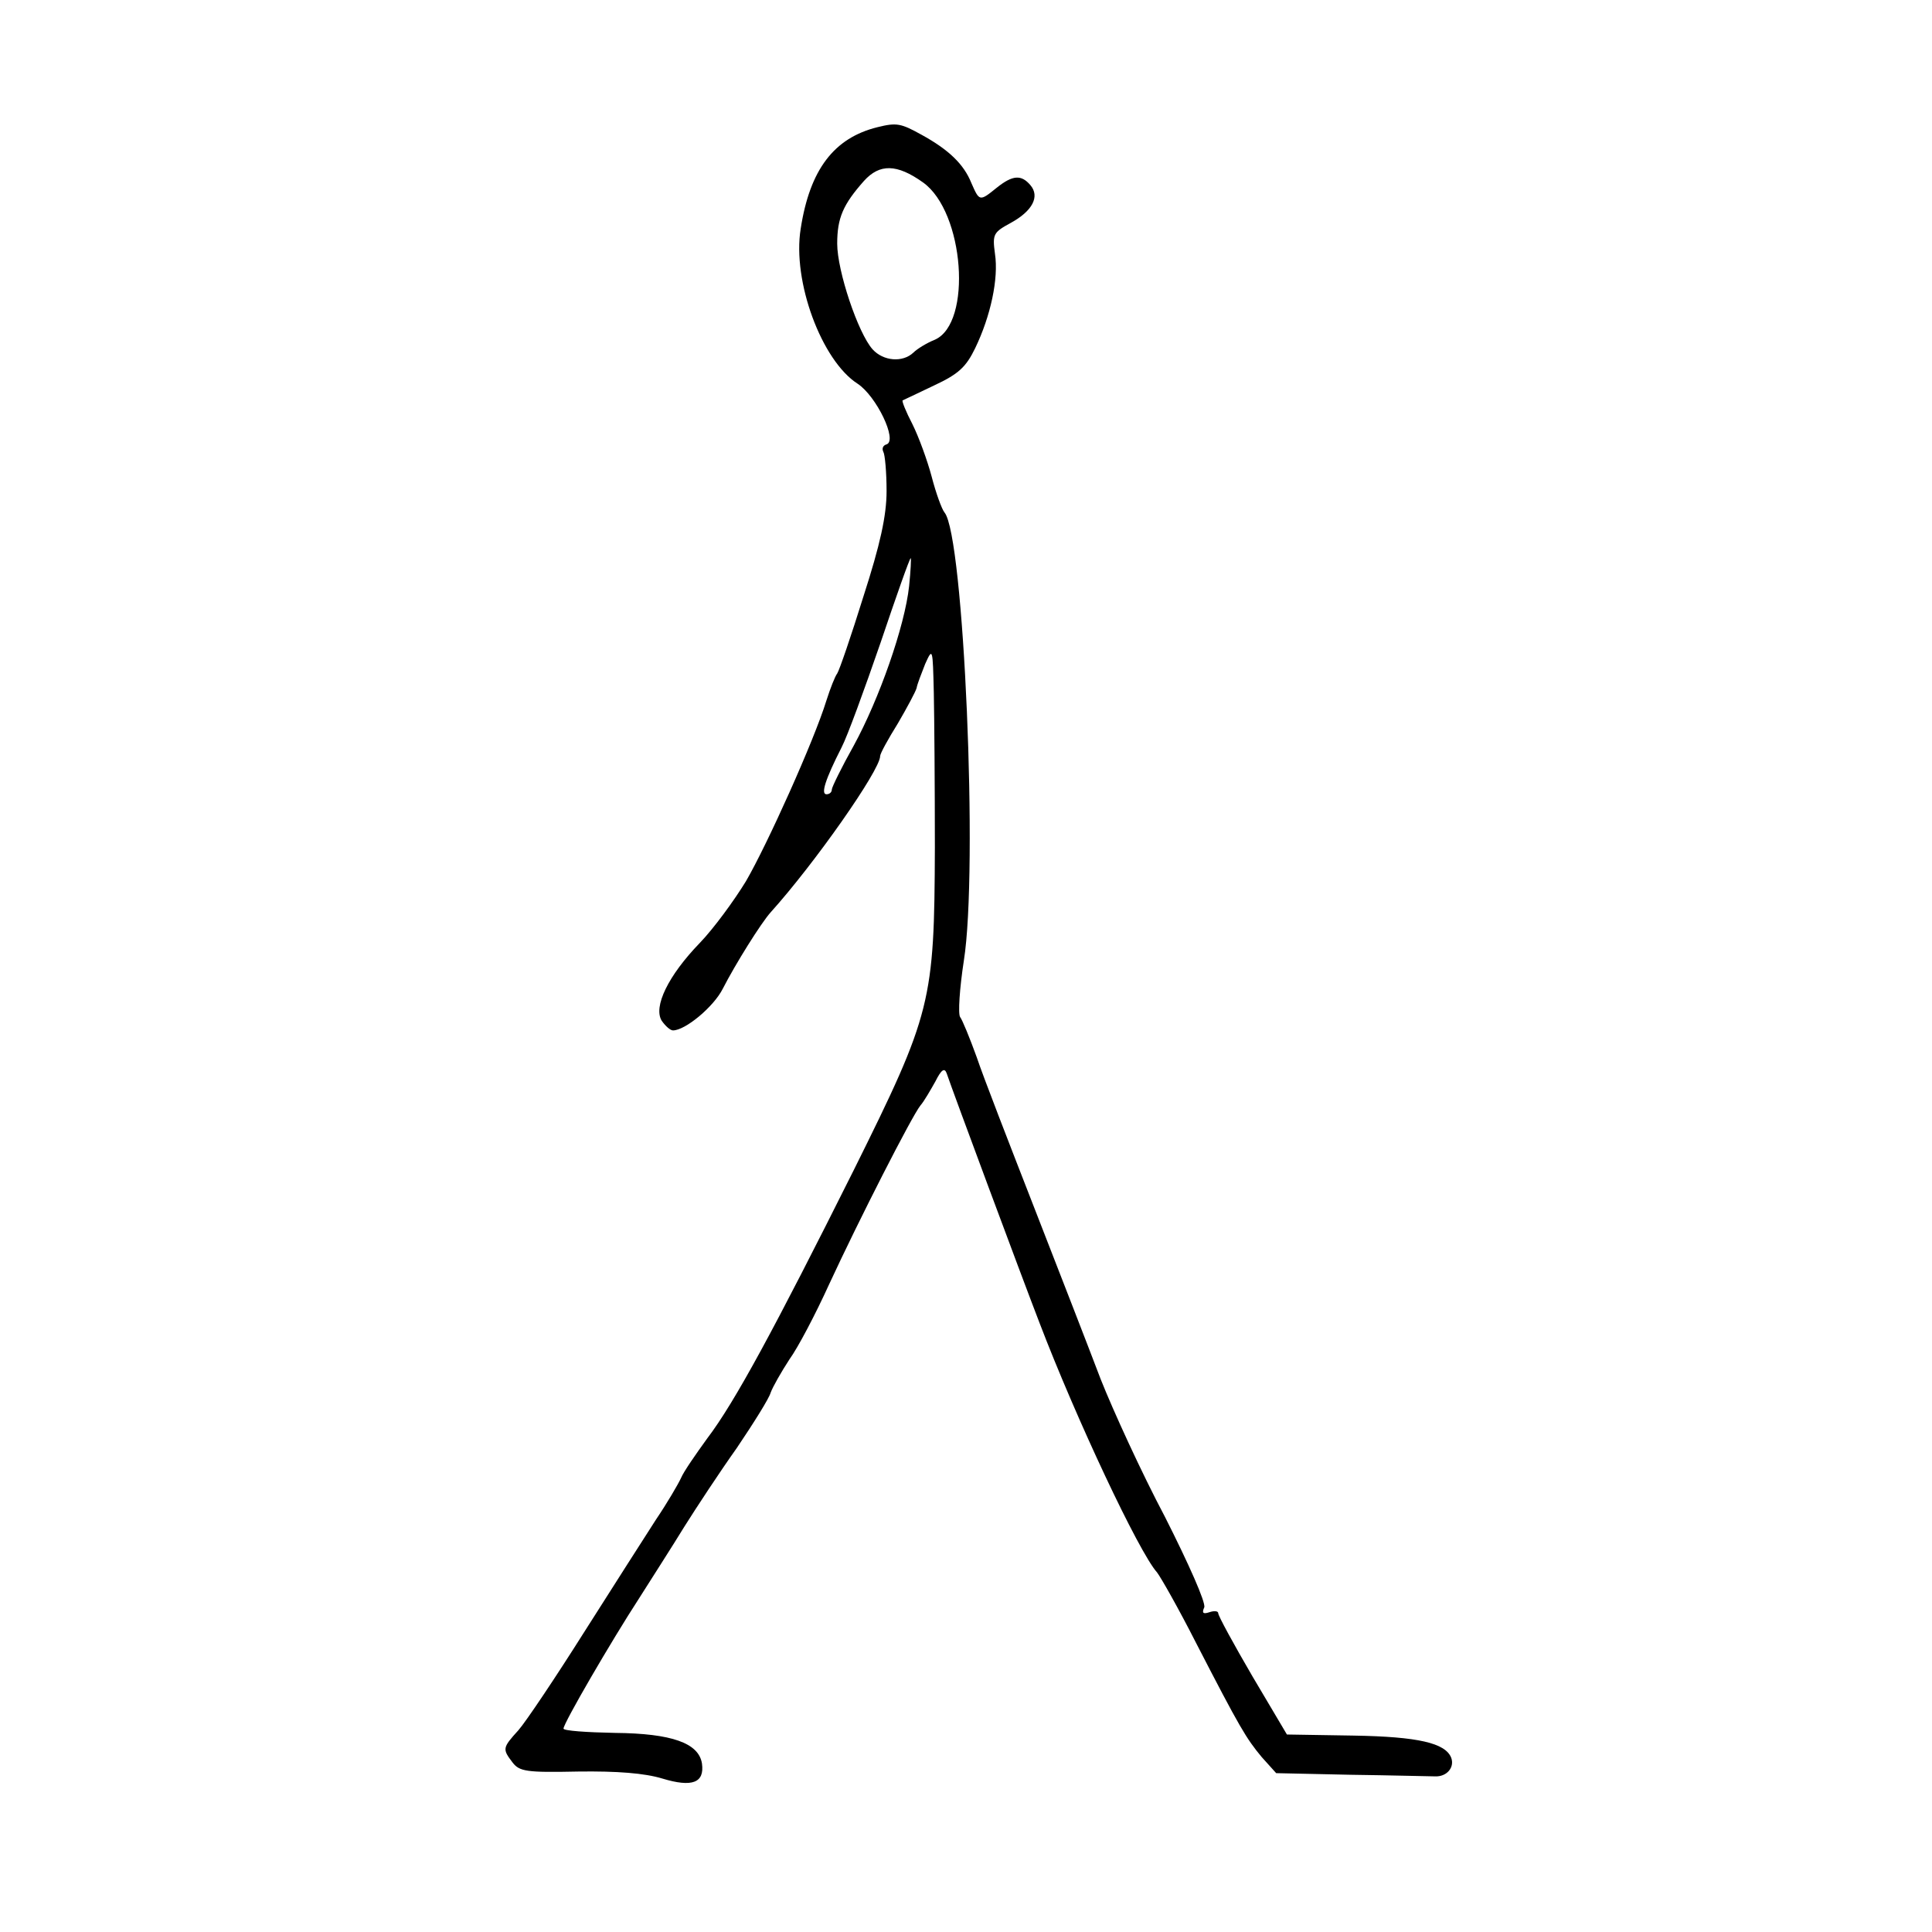 <?xml version="1.0" standalone="no"?>
<!DOCTYPE svg PUBLIC "-//W3C//DTD SVG 20010904//EN" "http://www.w3.org/TR/2001/REC-SVG-20010904/DTD/svg10.dtd">
<svg xmlns="http://www.w3.org/2000/svg" version="1.0" width="360pt" height="360pt" viewBox="0 0 360 360" preserveAspectRatio="xMidYMid meet">

<g transform="translate(0,360) scale(0.1,-0.1)" fill="#000000" stroke="none">
<path d="M1635 3363 c-81 -20 -126 -79 -143 -189 -16 -98 39 -246 106 -289 35 -23 75 -106 54 -113 -7 -2 -9 -8 -6 -14 3 -5 6 -38 6 -73 0 -46 -12 -100 -43 -196 -23 -74 -45 -138 -49 -144 -4 -5 -13 -28 -20 -50 -23 -75 -111 -270 -150 -337 -22 -36 -60 -88 -86 -115 -59 -61 -87 -119 -71 -145 7 -10 16 -18 21 -18 23 0 76 44 93 78 23 45 71 122 89 142 82 91 204 265 204 291 0 5 15 32 33 61 17 29 33 59 35 66 1 7 9 27 16 45 14 31 14 29 16 -53 1 -47 2 -177 2 -289 -1 -288 -6 -309 -151 -601 -148 -296 -222 -433 -273 -500 -21 -29 -44 -62 -49 -74 -5 -11 -26 -47 -47 -78 -20 -31 -80 -125 -134 -210 -53 -84 -108 -166 -122 -182 -30 -33 -30 -35 -11 -60 13 -17 26 -19 122 -17 73 1 124 -3 157 -13 56 -17 79 -8 74 28 -6 38 -56 56 -162 57 -53 1 -96 4 -96 8 0 10 89 163 141 243 24 38 62 97 84 133 22 35 66 102 98 147 31 46 60 92 63 103 4 11 20 39 35 62 16 22 49 85 74 140 56 121 154 313 170 333 7 8 19 29 28 45 11 22 17 26 21 15 10 -30 139 -377 173 -465 68 -178 185 -427 219 -465 7 -9 40 -67 72 -130 83 -161 94 -179 123 -214 l27 -30 138 -3 c77 -1 148 -3 158 -3 22 -1 37 17 30 35 -11 27 -61 39 -182 41 l-124 2 -64 108 c-35 60 -64 113 -64 118 0 4 -7 5 -16 2 -12 -4 -15 -2 -10 9 3 9 -29 81 -73 168 -44 83 -97 199 -120 257 -22 58 -78 202 -124 320 -46 118 -95 244 -107 280 -13 36 -27 70 -31 75 -4 6 -1 53 7 105 27 170 0 792 -36 835 -5 6 -16 36 -24 67 -8 30 -24 74 -36 98 -12 23 -20 43 -18 44 2 1 28 13 59 28 45 21 59 34 76 69 29 60 44 130 37 176 -5 37 -3 40 30 58 40 22 54 49 36 70 -17 20 -33 19 -63 -5 -32 -26 -32 -25 -47 9 -14 35 -42 62 -93 90 -38 21 -46 23 -82 14z m85 -103 c77 -55 92 -262 22 -293 -15 -6 -33 -17 -40 -24 -20 -19 -56 -16 -76 6 -27 30 -66 146 -66 197 0 48 11 73 50 117 29 32 61 32 110 -3z m-26 -752 c-8 -75 -56 -211 -103 -297 -23 -41 -41 -78 -41 -82 0 -5 -4 -9 -10 -9 -11 0 -2 28 28 87 11 21 43 109 73 196 29 86 54 157 56 157 1 0 0 -23 -3 -52z"/>
</g>
</svg>
